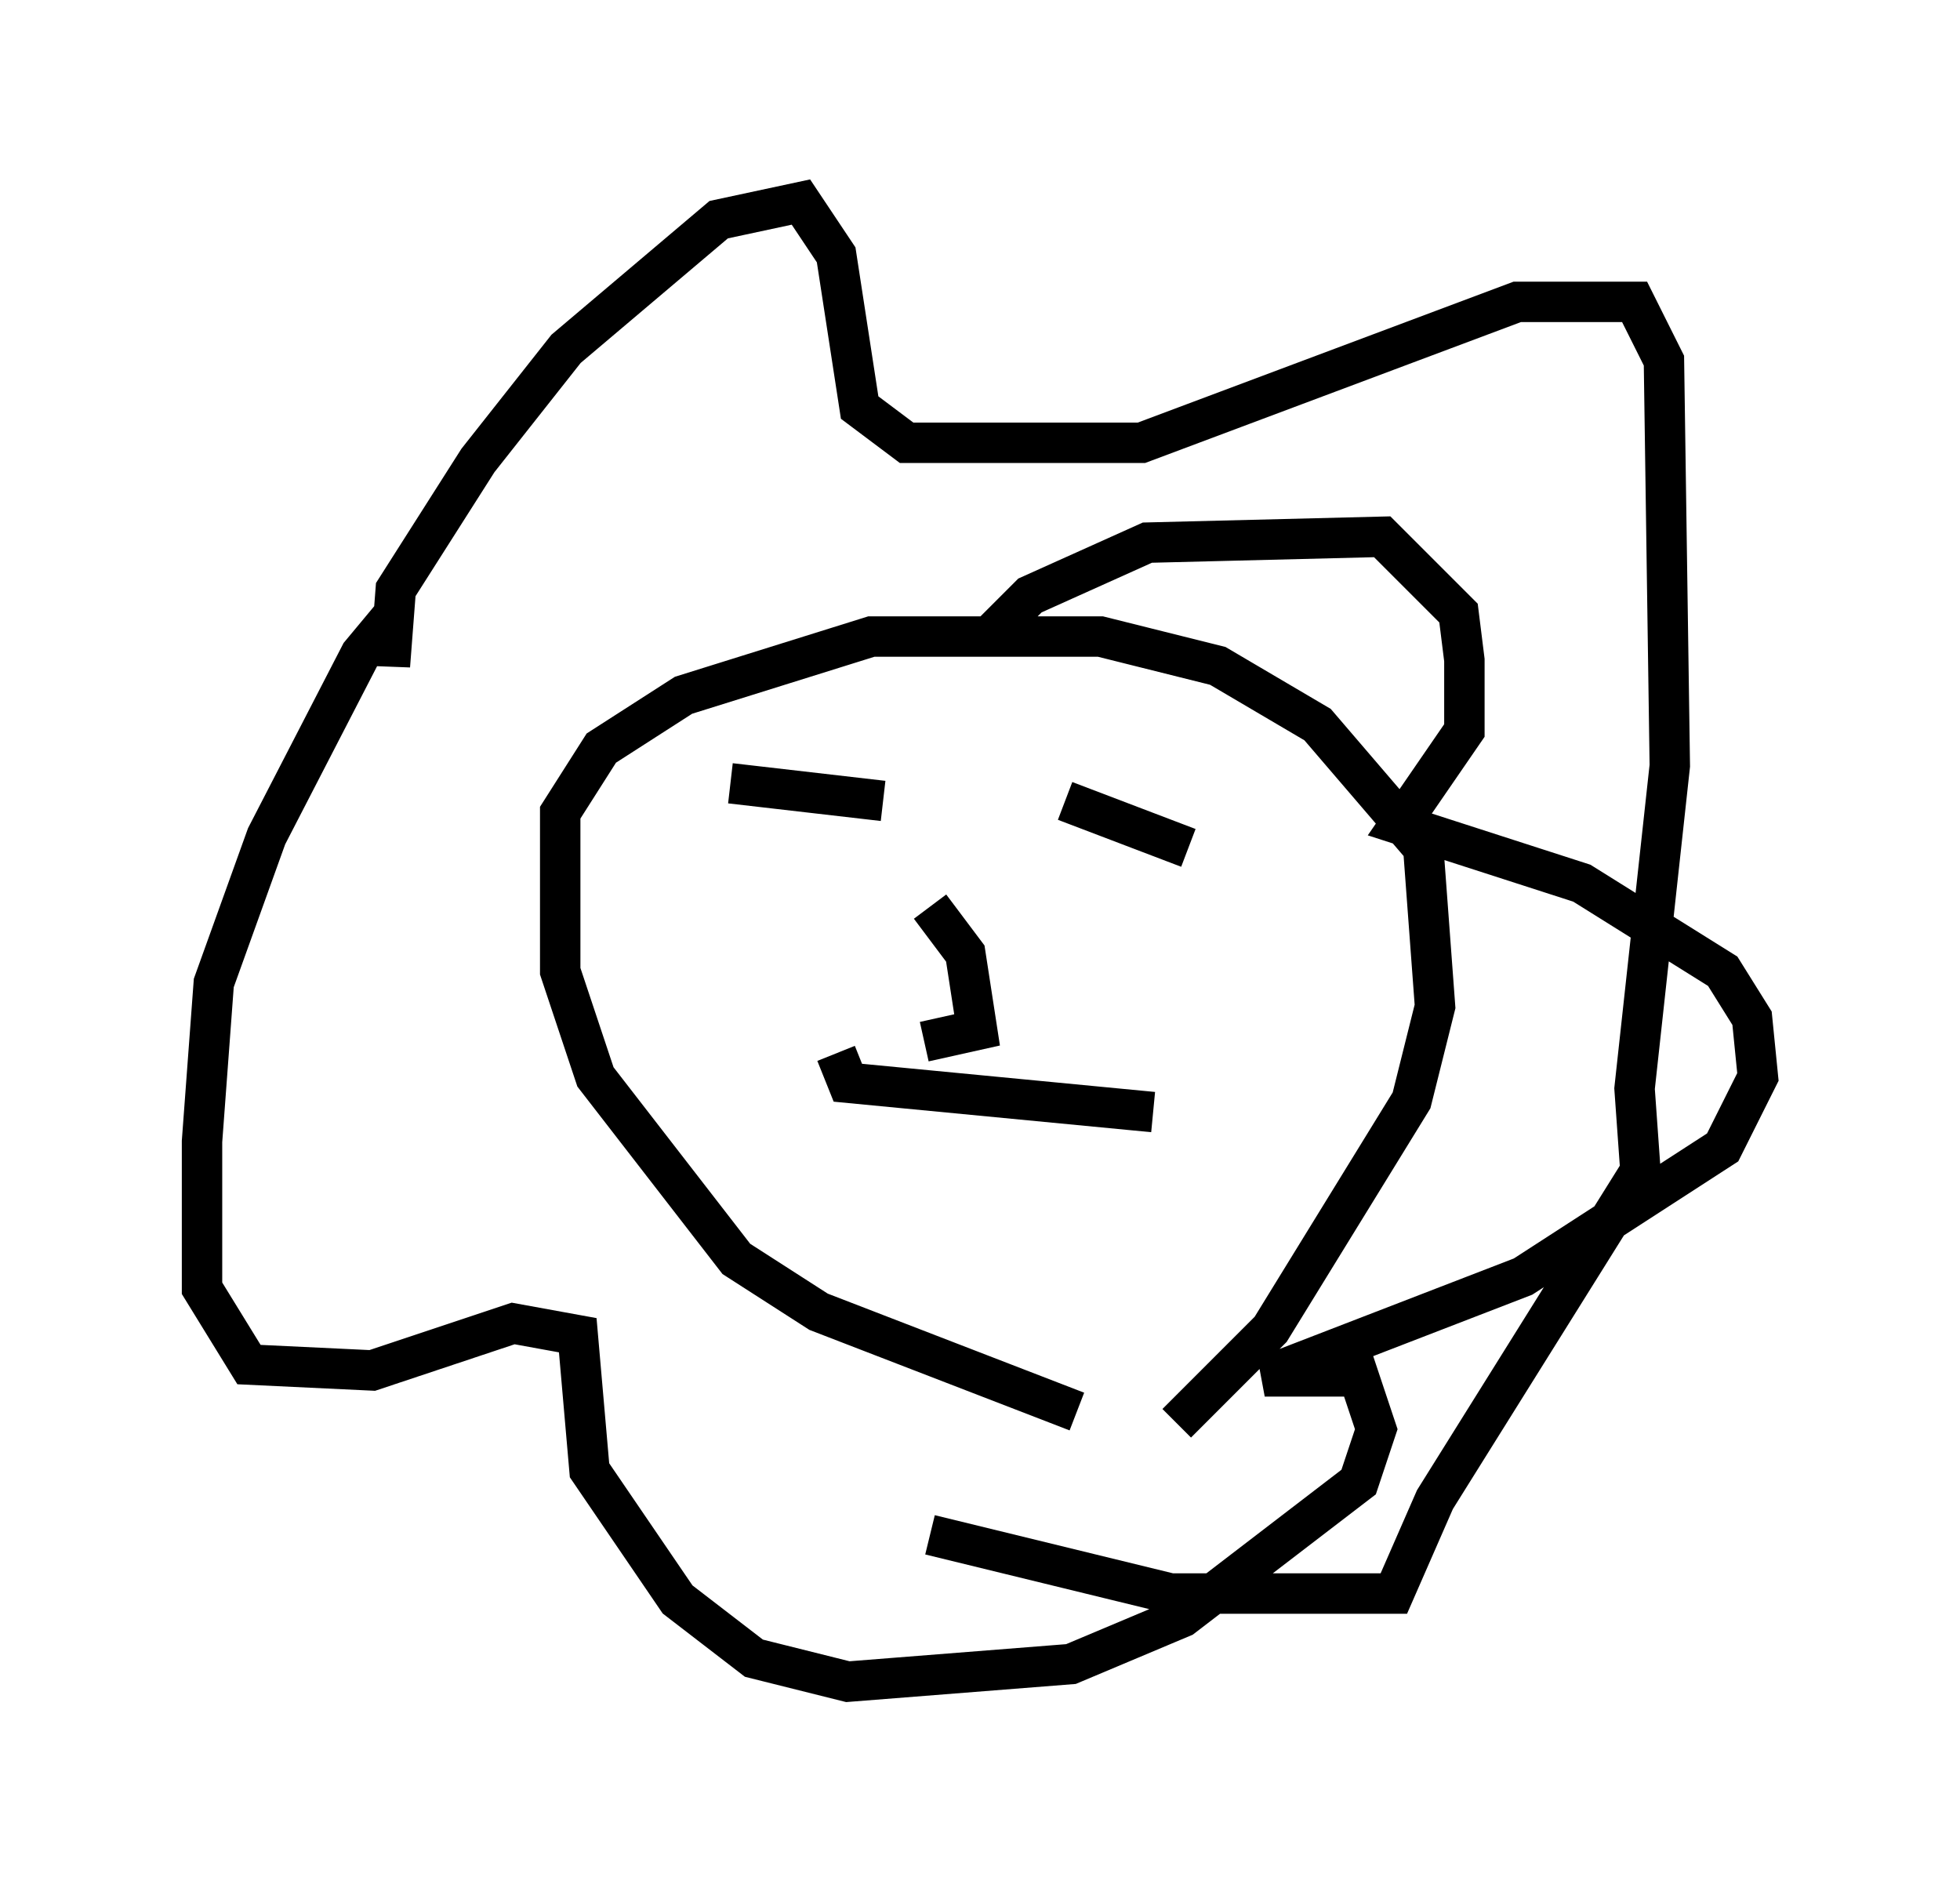 <?xml version="1.0" encoding="utf-8" ?>
<svg baseProfile="full" height="46.603" version="1.1" width="48.492" xmlns="http://www.w3.org/2000/svg" xmlns:ev="http://www.w3.org/2001/xml-events" xmlns:xlink="http://www.w3.org/1999/xlink"><defs /><rect fill="white" height="46.603" width="48.492" x="0" y="0" /><path d="M31.436, 35.067 m-4.793, -0.145 l-6.391, -2.469 -2.034, -1.307 l-3.486, -4.503 -0.872, -2.615 l0.0, -3.922 1.017, -1.598 l2.034, -1.307 4.648, -1.453 l5.665, 0.0 2.905, 0.726 l2.469, 1.453 2.615, 3.05 l0.291, 3.922 -0.581, 2.324 l-3.486, 5.665 -2.324, 2.324 m-4.793, -19.318 l1.162, -1.162 2.905, -1.307 l5.81, -0.145 1.888, 1.888 l0.145, 1.162 0.0, 1.743 l-1.598, 2.324 4.503, 1.453 l3.486, 2.179 0.726, 1.162 l0.145, 1.453 -0.872, 1.743 l-4.939, 3.196 -6.391, 2.469 l2.324, 0.0 0.436, 1.307 l-0.436, 1.307 -4.358, 3.341 l-2.76, 1.162 -5.52, 0.436 l-2.324, -0.581 -1.888, -1.453 l-2.179, -3.196 -0.291, -3.341 l-1.598, -0.291 -3.486, 1.162 l-3.05, -0.145 -1.162, -1.888 l0.0, -3.631 0.291, -3.922 l1.307, -3.631 2.324, -4.503 l0.726, -0.872 0.0, 1.162 l0.145, -1.888 2.034, -3.196 l2.179, -2.76 3.777, -3.196 l2.034, -0.436 0.872, 1.307 l0.581, 3.777 1.162, 0.872 l5.81, 0.0 9.296, -3.486 l2.905, 0.0 0.726, 1.453 l0.145, 10.022 -0.872, 7.989 l0.145, 2.034 -5.084, 8.134 l-1.017, 2.324 -5.52, 0.0 l-5.955, -1.453 m-2.324, -11.911 l0.291, 0.726 7.553, 0.726 m-10.458, -8.134 l3.777, 0.436 m4.503, 0.0 l3.05, 1.162 m-6.391, 1.453 l0.872, 1.162 0.291, 1.888 l-1.307, 0.291 " fill="none" stroke="black" stroke-width="1" /></svg>